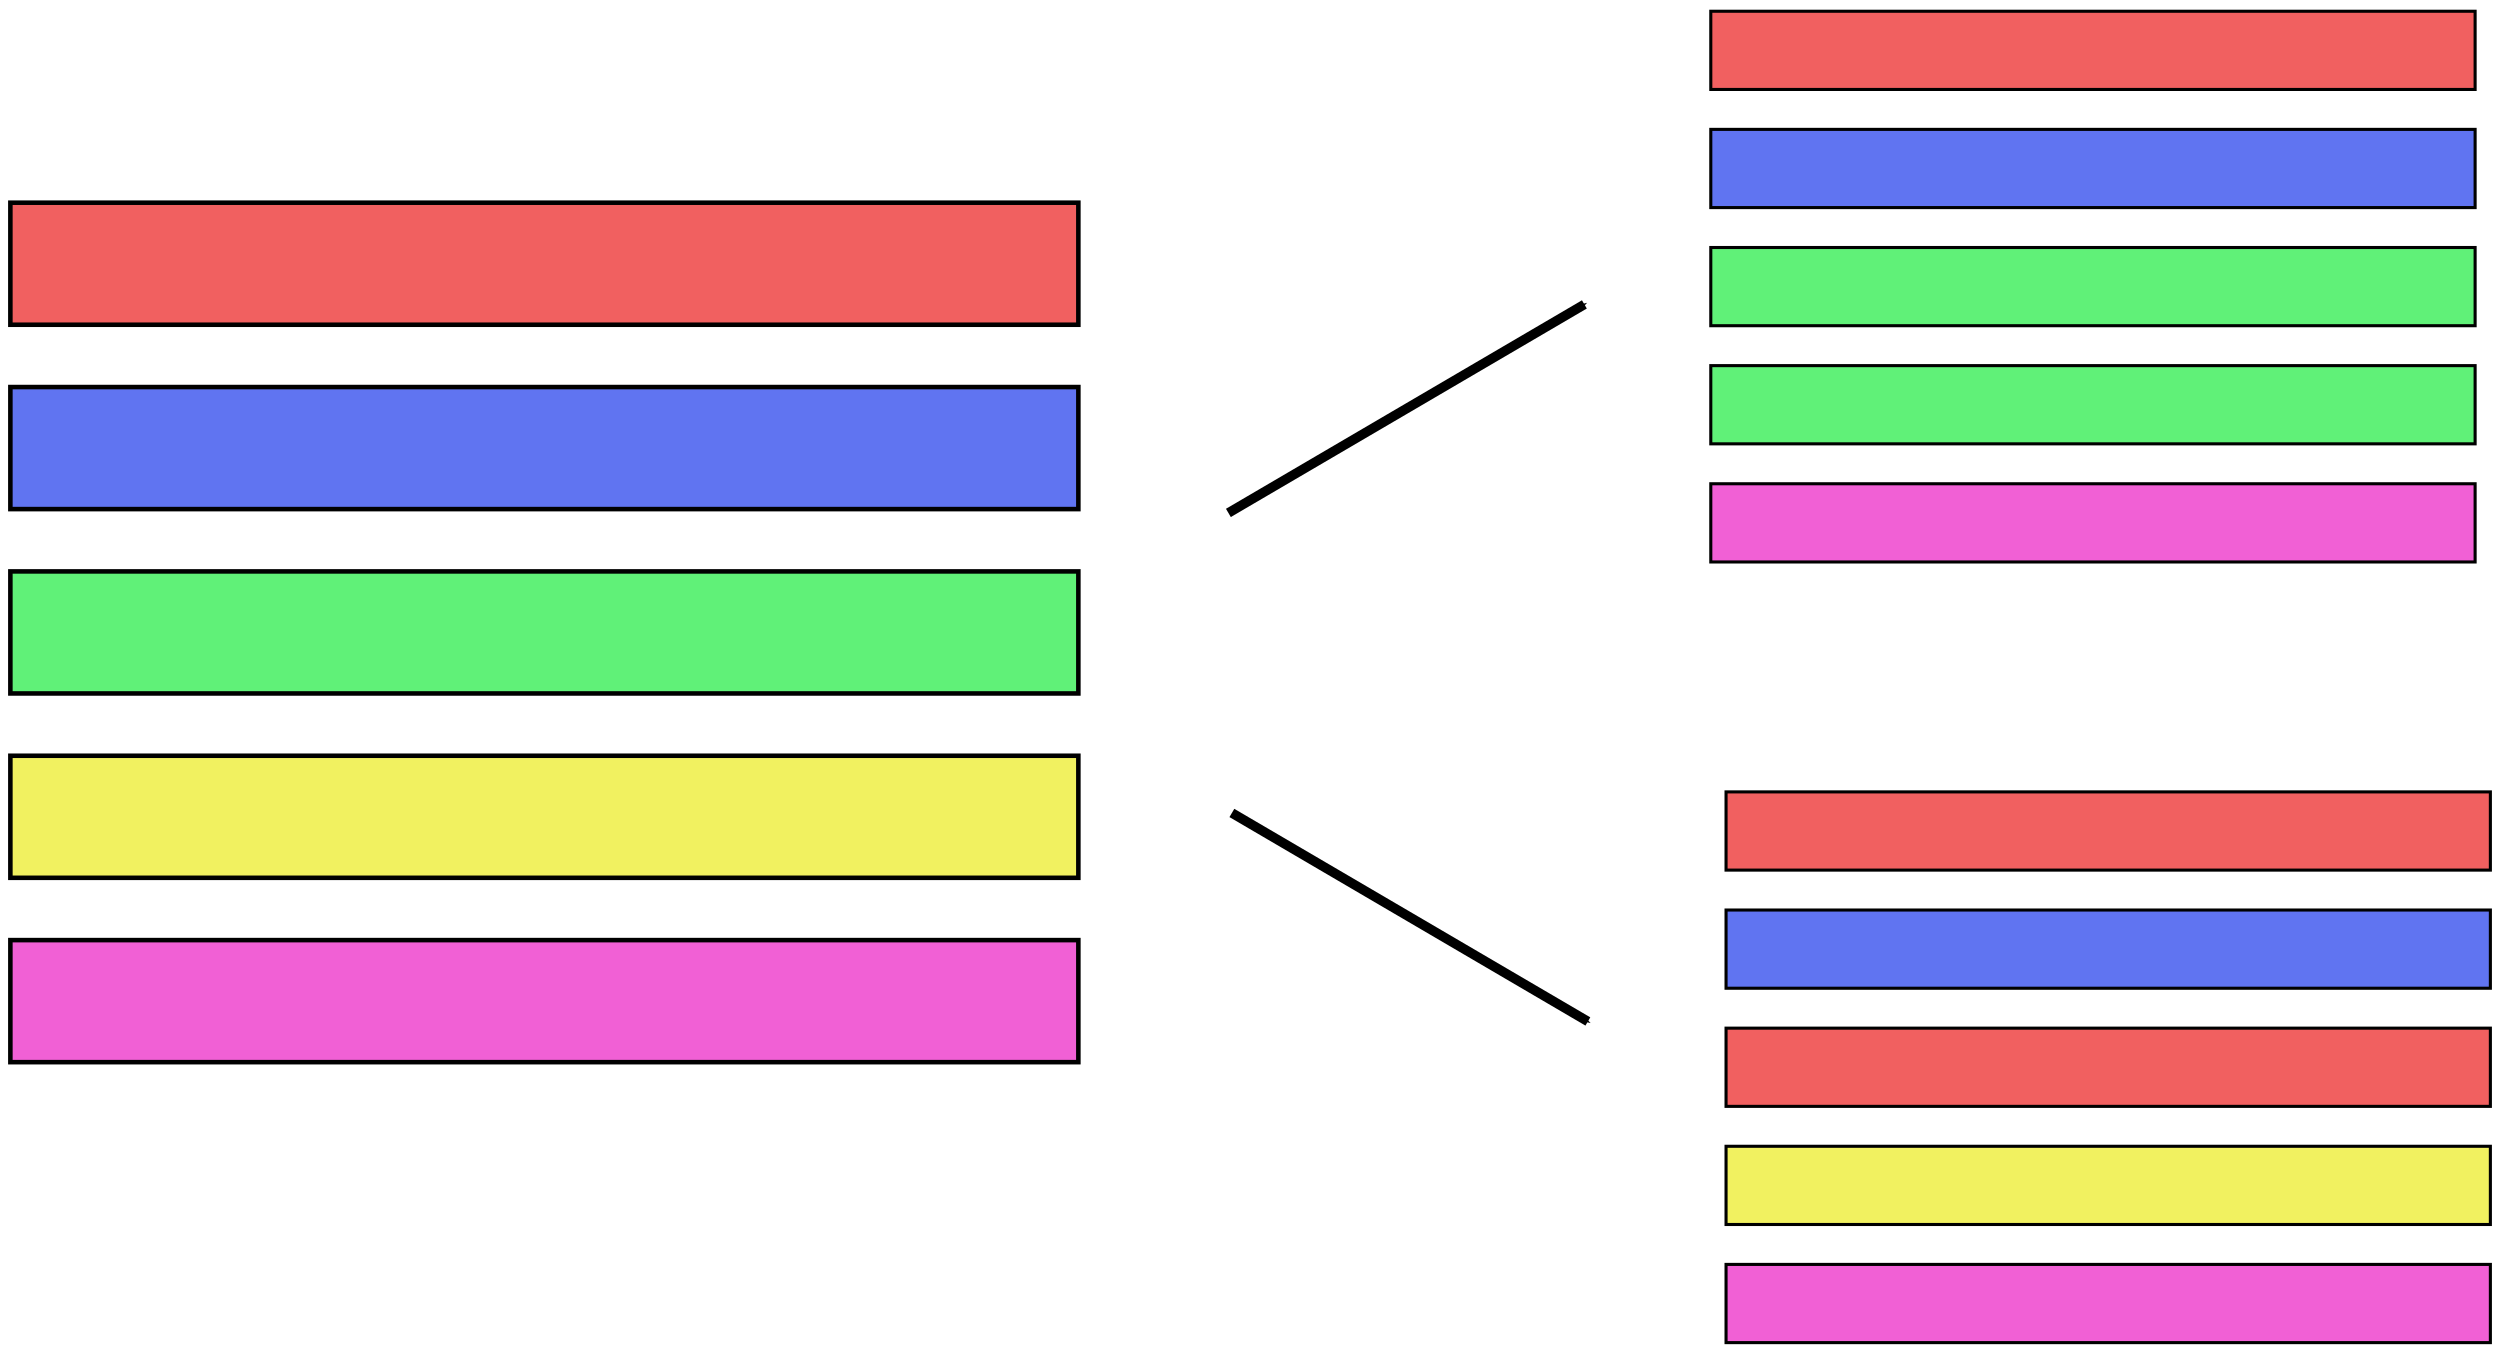 <?xml version="1.0" encoding="UTF-8" standalone="no"?>
<!-- Created with Inkscape (http://www.inkscape.org/) -->

<svg
   xmlns:dc="http://purl.org/dc/elements/1.1/"
   xmlns:cc="http://creativecommons.org/ns#"
   xmlns:rdf="http://www.w3.org/1999/02/22-rdf-syntax-ns#"
   xmlns:svg="http://www.w3.org/2000/svg"
   xmlns="http://www.w3.org/2000/svg"
   xmlns:sodipodi="http://sodipodi.sourceforge.net/DTD/sodipodi-0.dtd"
   xmlns:inkscape="http://www.inkscape.org/namespaces/inkscape"
   height="83.755mm"
   width="154.659mm"
   viewBox="0 0 548.004 296.77"
   id="svg2"
   version="1.1"
   inkscape:version="0.92.3 (2405546, 2018-03-11)"
   sodipodi:docname="bootstrap_sampling.svg">
  <defs
     id="defs8">
    <marker
       inkscape:stockid="Arrow1Mend"
       orient="auto"
       refY="0"
       refX="0"
       id="Arrow1Mend"
       style="overflow:visible"
       inkscape:isstock="true">
      <path
         id="path4229"
         d="M 0,0 5,-5 -12.5,0 5,5 0,0 Z"
         style="fill:#000000;fill-opacity:1;fill-rule:evenodd;stroke:#000000;stroke-width:1pt;stroke-opacity:1"
         transform="matrix(-0.4,0,0,-0.4,-4,0)"
         inkscape:connector-curvature="0" />
    </marker>
    <marker
       inkscape:stockid="Arrow1Lend"
       orient="auto"
       refY="0"
       refX="0"
       id="Arrow1Lend"
       style="overflow:visible"
       inkscape:isstock="true">
      <path
         id="path4223"
         d="M 0,0 5,-5 -12.5,0 5,5 0,0 Z"
         style="fill:#000000;fill-opacity:1;fill-rule:evenodd;stroke:#000000;stroke-width:1pt;stroke-opacity:1"
         transform="matrix(-0.8,0,0,-0.8,-10,0)"
         inkscape:connector-curvature="0" />
    </marker>
    <marker
       inkscape:stockid="Arrow1Mend"
       orient="auto"
       refY="0"
       refX="0"
       id="Arrow1Mend-1"
       style="overflow:visible"
       inkscape:isstock="true">
      <path
         inkscape:connector-curvature="0"
         id="path4229-2"
         d="M 0,0 5,-5 -12.5,0 5,5 0,0 Z"
         style="fill:#000000;fill-opacity:1;fill-rule:evenodd;stroke:#000000;stroke-width:1pt;stroke-opacity:1"
         transform="matrix(-0.4,0,0,-0.4,-4,0)" />
    </marker>
  </defs>
  <sodipodi:namedview
     pagecolor="#ffffff"
     bordercolor="#666666"
     borderopacity="1"
     objecttolerance="10"
     gridtolerance="10"
     guidetolerance="10"
     inkscape:pageopacity="0"
     inkscape:pageshadow="2"
     inkscape:window-width="1843"
     inkscape:window-height="1025"
     id="namedview6"
     showgrid="false"
     inkscape:zoom="0.89702955"
     inkscape:cx="137.27867"
     inkscape:cy="-67.955693"
     inkscape:window-x="77"
     inkscape:window-y="27"
     inkscape:window-maximized="1"
     inkscape:current-layer="svg2"
     fit-margin-top="0.6"
     fit-margin-left="0.5"
     fit-margin-right="0.5"
     fit-margin-bottom="0.6" />
  <rect
     style="fill:#f16060;fill-opacity:1;stroke:#000000;stroke-opacity:1"
     id="rect3195"
     width="234.106"
     height="26.755"
     x="2.272"
     y="44.431" />
  <rect
     style="fill:#6074f1;fill-opacity:1;stroke:#000000;stroke-opacity:1"
     id="rect3195-4"
     width="234.106"
     height="26.755"
     x="2.272"
     y="84.842" />
  <rect
     style="fill:#60f178;fill-opacity:1;stroke:#000000;stroke-opacity:1"
     id="rect3195-6"
     width="234.106"
     height="26.755"
     x="2.272"
     y="125.253" />
  <rect
     style="fill:#f1f160;fill-opacity:1;stroke:#000000;stroke-opacity:1"
     id="rect3195-8"
     width="234.106"
     height="26.755"
     x="2.272"
     y="165.664" />
  <rect
     style="fill:#f160d5;fill-opacity:1;stroke:#000000;stroke-opacity:1"
     id="rect3195-3"
     width="234.106"
     height="26.755"
     x="2.272"
     y="206.075" />
  <rect
     style="fill:#f16060;fill-opacity:1;stroke:#000000;stroke-width:0.677;stroke-opacity:1"
     id="rect3195-2"
     width="167.541"
     height="17.144"
     x="375.008"
     y="2.465" />
  <rect
     style="fill:#6074f1;fill-opacity:1;stroke:#000000;stroke-width:0.677;stroke-opacity:1"
     id="rect3195-4-3"
     width="167.541"
     height="17.144"
     x="375.008"
     y="28.359" />
  <rect
     style="fill:#60f178;fill-opacity:1;stroke:#000000;stroke-width:0.677;stroke-opacity:1"
     id="rect3195-6-6"
     width="167.541"
     height="17.144"
     x="375.008"
     y="54.253" />
  <rect
     style="fill:#60f178;fill-opacity:1;stroke:#000000;stroke-width:0.677;stroke-opacity:1"
     id="rect3195-8-2"
     width="167.541"
     height="17.144"
     x="375.008"
     y="80.147" />
  <rect
     style="fill:#f160d5;fill-opacity:1;stroke:#000000;stroke-width:0.677;stroke-opacity:1"
     id="rect3195-3-2"
     width="167.541"
     height="17.144"
     x="375.008"
     y="106.041" />
  <rect
     style="fill:#f16060;fill-opacity:1;stroke:#000000;stroke-width:0.677;stroke-opacity:1"
     id="rect3195-2-4"
     width="167.541"
     height="17.144"
     x="378.352"
     y="173.585" />
  <rect
     style="fill:#6074f1;fill-opacity:1;stroke:#000000;stroke-width:0.677;stroke-opacity:1"
     id="rect3195-4-3-7"
     width="167.541"
     height="17.144"
     x="378.352"
     y="199.479" />
  <rect
     style="fill:#f16060;fill-opacity:1;stroke:#000000;stroke-width:0.677;stroke-opacity:1"
     id="rect3195-6-6-0"
     width="167.541"
     height="17.144"
     x="378.352"
     y="225.373" />
  <rect
     style="fill:#f1f160;fill-opacity:1;stroke:#000000;stroke-width:0.677;stroke-opacity:1"
     id="rect3195-8-2-4"
     width="167.541"
     height="17.144"
     x="378.352"
     y="251.267" />
  <rect
     style="fill:#f160d5;fill-opacity:1;stroke:#000000;stroke-width:0.677;stroke-opacity:1"
     id="rect3195-3-2-9"
     width="167.541"
     height="17.144"
     x="378.352"
     y="277.161" />
  <path
     style="fill:none;fill-rule:evenodd;stroke:#000000;stroke-width:2.1;stroke-linecap:butt;stroke-linejoin:miter;stroke-miterlimit:4;stroke-dasharray:none;stroke-opacity:1;marker-end:url(#Arrow1Mend)"
     d="M 269.264,112.433 347.299,66.726"
     id="path3284"
     inkscape:connector-curvature="0" />
  <path
     style="fill:none;fill-rule:evenodd;stroke:#000000;stroke-width:2.1;stroke-linecap:butt;stroke-linejoin:miter;stroke-miterlimit:4;stroke-dasharray:none;stroke-opacity:1;marker-end:url(#Arrow1Mend-1)"
     d="m 270.028,178.202 78.035,45.706"
     id="path3284-1"
     inkscape:connector-curvature="0" />
</svg>
